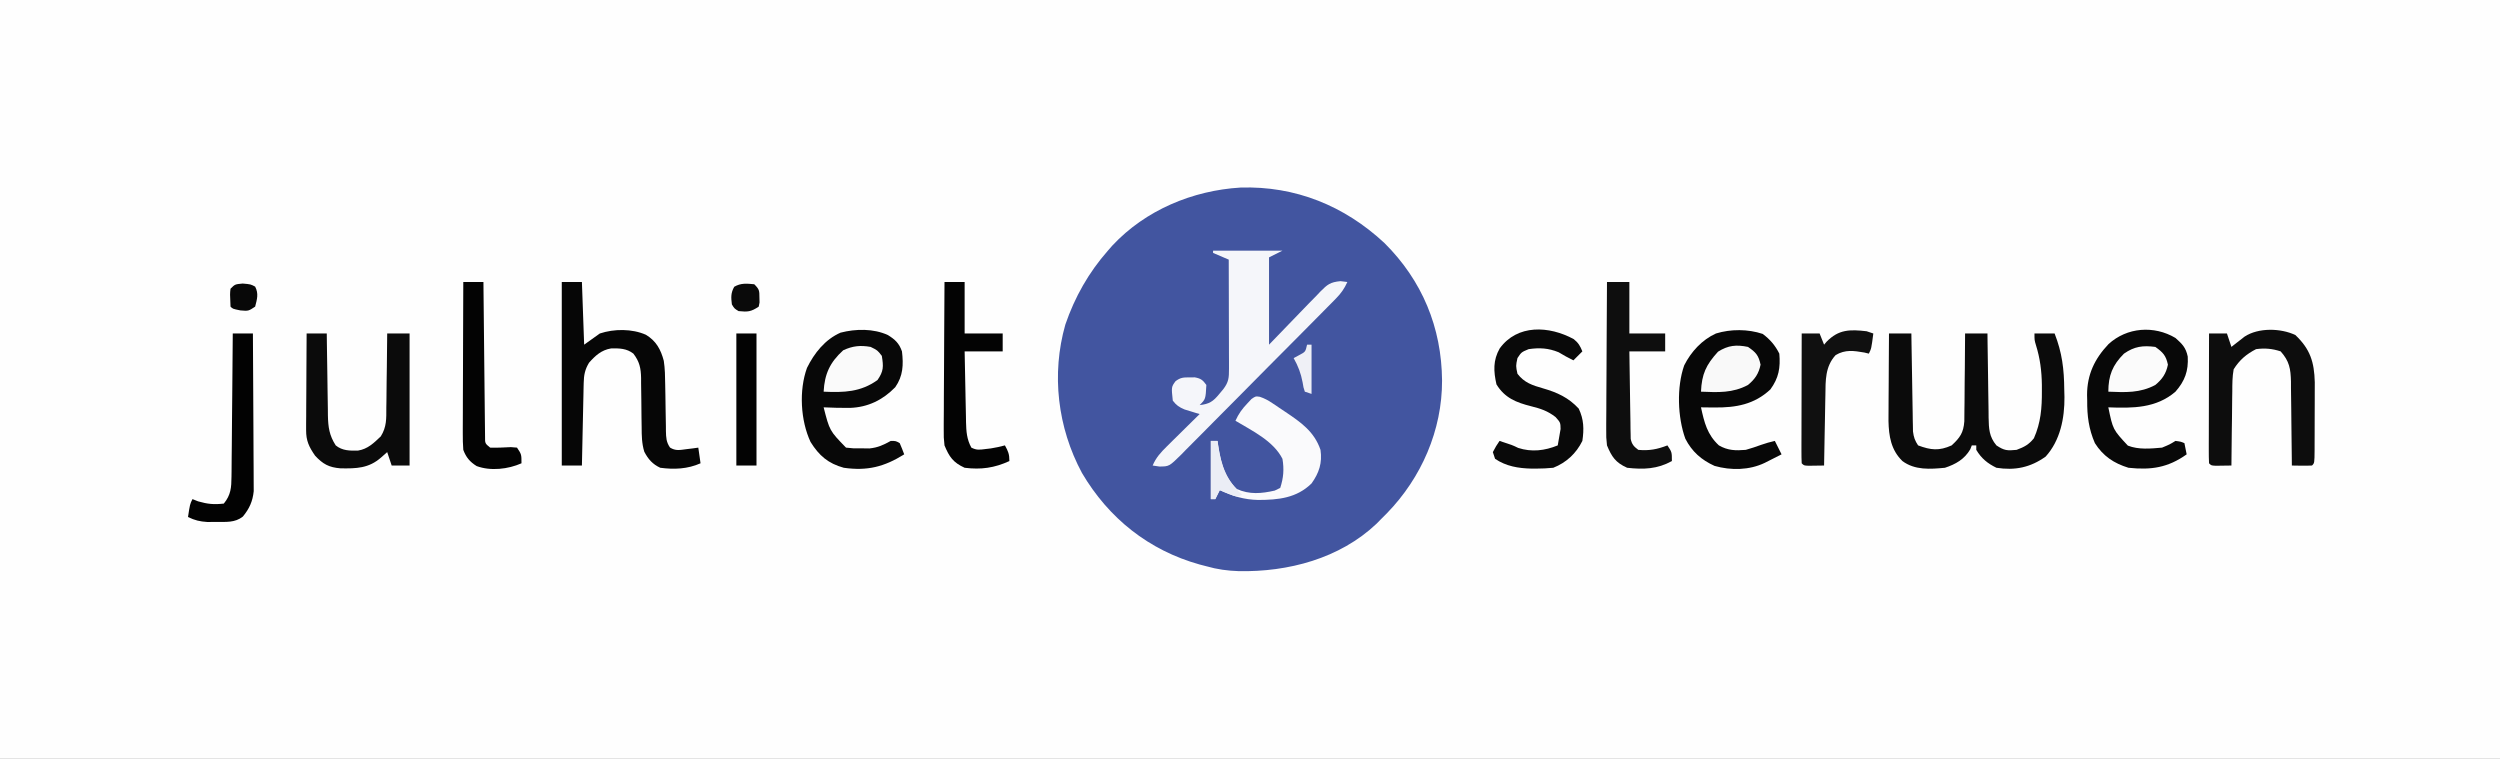 <?xml version="1.0" encoding="UTF-8"?>
<svg version="1.1" xmlns="http://www.w3.org/2000/svg" width="1117" height="339">
<rect width="100%" height="100%" fill="#808080" stroke="none"/>
<path d="M0 0 C368.61 0 737.22 0 1117 0 C1117 111.87 1117 223.74 1117 339 C748.39 339 379.78 339 0 339 C0 227.13 0 115.26 0 0 Z " fill="#FEFEFE" transform="translate(0,0)"/>
<path d="M0 0 C24.528 -0.788 46.461 8.128 64.336 24.773 C81.202 41.531 89.882 62.475 90.086 86.195 C90.145 108.407 80.87 129.651 65.453 145.512 C64.569 146.397 63.685 147.283 62.773 148.195 C62.116 148.864 61.459 149.533 60.781 150.223 C44.325 165.796 21.256 171.808 -0.77 171.383 C-5.781 171.216 -10.405 170.588 -15.227 169.195 C-16.708 168.811 -16.708 168.811 -18.219 168.418 C-40.931 162.073 -58.902 147.768 -70.812 127.496 C-81.713 107.216 -84.546 83.363 -78.227 61.195 C-74.004 48.901 -67.805 37.947 -59.227 28.195 C-58.56 27.433 -57.894 26.672 -57.207 25.887 C-42.43 10.068 -21.344 1.292 0 0 Z " fill="#4255A0" transform="translate(554.227,83.805)"/>
<path d="M0 0 C3.3 0 6.6 0 10 0 C10.02 1.373 10.04 2.745 10.06 4.159 C10.136 9.251 10.225 14.342 10.317 19.434 C10.356 21.637 10.391 23.841 10.422 26.045 C10.468 29.212 10.526 32.38 10.586 35.547 C10.597 36.532 10.609 37.518 10.621 38.533 C10.641 39.454 10.661 40.375 10.681 41.323 C10.694 42.132 10.708 42.94 10.722 43.773 C11.038 46.304 11.572 47.884 13 50 C18.633 52.1 22.348 52.559 28 50 C31.717 46.572 33.278 44.357 33.659 39.28 C33.7 37.45 33.715 35.619 33.707 33.789 C33.722 32.821 33.737 31.853 33.753 30.855 C33.796 27.778 33.805 24.702 33.812 21.625 C33.836 19.533 33.861 17.44 33.889 15.348 C33.951 10.232 33.984 5.116 34 0 C37.3 0 40.6 0 44 0 C44.015 1.337 44.029 2.674 44.044 4.052 C44.102 9.018 44.179 13.985 44.262 18.951 C44.296 21.1 44.324 23.248 44.346 25.397 C44.38 28.488 44.432 31.578 44.488 34.668 C44.495 35.626 44.501 36.585 44.508 37.573 C44.616 42.482 44.714 46.072 48 50 C51.529 52.353 52.843 52.408 57 52 C60.429 50.722 62.457 49.679 64.75 46.812 C67.836 39.869 68.356 33.245 68.312 25.75 C68.311 24.828 68.31 23.907 68.309 22.958 C68.221 16.757 67.518 11.128 65.656 5.18 C65 3 65 3 65 0 C67.97 0 70.94 0 74 0 C77.363 8.627 78.231 15.867 78.312 25.125 C78.356 26.741 78.356 26.741 78.4 28.391 C78.474 37.845 76.534 47.778 70 55 C63.172 59.881 56.278 61.302 48 60 C43.988 58.029 41.307 55.846 39 52 C39 51.34 39 50.68 39 50 C38.34 50 37.68 50 37 50 C36.773 50.578 36.546 51.155 36.312 51.75 C33.715 56.203 29.784 58.421 25 60 C18.371 60.639 11.555 61.13 6 57 C0.913 52.054 -0.078 45.886 -0.227 39.053 C-0.227 37.233 -0.216 35.413 -0.195 33.594 C-0.192 32.628 -0.19 31.663 -0.187 30.669 C-0.176 27.612 -0.151 24.556 -0.125 21.5 C-0.115 19.417 -0.106 17.333 -0.098 15.25 C-0.076 10.167 -0.041 5.083 0 0 Z " fill="#0B0B0B" transform="translate(844,149)"/>
<path d="M0 0 C10.23 0 20.46 0 31 0 C29 1 27 2 25 3 C25 15.87 25 28.74 25 42 C33.919 32.804 33.919 32.804 42.799 23.57 C43.928 22.42 45.059 21.272 46.191 20.125 C47.045 19.218 47.045 19.218 47.915 18.293 C51.087 15.116 52.287 14.07 56.926 13.617 C57.94 13.744 58.955 13.87 60 14 C58.652 16.997 57.15 19.108 54.845 21.442 C54.196 22.104 53.548 22.766 52.879 23.448 C52.168 24.163 51.457 24.878 50.724 25.614 C49.599 26.756 49.599 26.756 48.452 27.921 C45.97 30.438 43.48 32.946 40.988 35.453 C40.138 36.31 39.288 37.167 38.413 38.05 C33.917 42.581 29.415 47.107 24.908 51.627 C20.25 56.302 15.613 60.997 10.981 65.697 C7.418 69.305 3.839 72.897 0.256 76.486 C-1.46 78.21 -3.171 79.941 -4.876 81.677 C-7.26 84.103 -9.665 86.505 -12.077 88.903 C-13.128 89.988 -13.128 89.988 -14.201 91.094 C-19.629 96.42 -19.629 96.42 -23.995 96.444 C-24.987 96.297 -25.978 96.151 -27 96 C-25.486 92.432 -23.395 90.163 -20.648 87.453 C-19.798 86.609 -18.947 85.764 -18.07 84.895 C-17.181 84.022 -16.291 83.149 -15.375 82.25 C-14.478 81.362 -13.581 80.474 -12.656 79.559 C-10.442 77.368 -8.223 75.182 -6 73 C-6.615 72.818 -7.23 72.636 -7.863 72.449 C-8.672 72.198 -9.48 71.946 -10.312 71.688 C-11.113 71.444 -11.914 71.2 -12.738 70.949 C-15.161 69.932 -16.412 69.083 -18 67 C-18.654 60.893 -18.654 60.893 -16.758 58.305 C-14.537 56.656 -13.244 56.598 -10.5 56.625 C-9.34 56.613 -9.34 56.613 -8.156 56.602 C-5.483 57.096 -4.566 57.796 -3 60 C-3.333 66.333 -3.333 66.333 -6 69 C-1.69 68.517 0.024 67.398 2.75 64.062 C3.639 62.997 3.639 62.997 4.547 61.91 C6.986 58.704 7.123 56.8 7.114 52.816 C7.113 51.735 7.113 50.654 7.113 49.54 C7.108 48.369 7.103 47.199 7.098 45.992 C7.096 44.796 7.095 43.601 7.093 42.369 C7.088 38.537 7.075 34.706 7.062 30.875 C7.057 28.283 7.053 25.69 7.049 23.098 C7.038 16.732 7.021 10.366 7 4 C4.69 3.01 2.38 2.02 0 1 C0 0.67 0 0.34 0 0 Z " fill="#F5F6FA" transform="translate(542,112)"/>
<path d="M0 0 C3.209 1.986 5.043 3.662 6.312 7.312 C7.012 13.28 6.842 18.253 3.312 23.312 C-2.262 29.023 -8.849 32.269 -16.891 32.559 C-20.829 32.602 -24.753 32.488 -28.688 32.312 C-26.012 42.774 -26.012 42.774 -18.688 50.312 C-15.461 50.67 -15.461 50.67 -11.875 50.625 C-10.672 50.642 -9.47 50.659 -8.23 50.676 C-4.403 50.283 -2.029 49.15 1.312 47.312 C3.562 47.312 3.562 47.312 5.312 48.312 C6.026 49.96 6.696 51.626 7.312 53.312 C-1.599 58.889 -9.204 60.809 -19.688 59.312 C-26.696 57.373 -30.714 53.893 -34.531 47.789 C-39.016 38.183 -39.77 24.748 -36.125 14.688 C-32.866 8.056 -28.017 1.949 -21.121 -1.062 C-14.299 -2.814 -6.49 -2.939 0 0 Z " fill="#080808" transform="translate(396.688,149.688)"/>
<path d="M0 0 C3.066 2.733 4.651 4.319 5.484 8.332 C5.839 14.738 4.21 19.187 0 24 C-8.647 31.44 -19.139 31.423 -30 31 C-27.953 40.925 -27.953 40.925 -21.27 48.102 C-16.486 49.995 -11.049 49.44 -6 49 C-2.564 47.577 -2.564 47.577 0 46 C2.375 46.312 2.375 46.312 4 47 C4.495 49.475 4.495 49.475 5 52 C-3.351 57.965 -10.876 59.08 -21 58 C-27.559 55.981 -32.331 52.781 -36 47 C-38.746 40.692 -39.495 34.828 -39.438 28 C-39.457 27.162 -39.477 26.324 -39.498 25.461 C-39.491 16.359 -36.118 9.294 -29.895 2.73 C-21.667 -4.785 -9.6 -5.7 0 0 Z " fill="#080808" transform="translate(972,151)"/>
<path d="M0 0 C3.302 2.455 5.597 5.132 7.438 8.812 C7.979 15.093 7.216 19.653 3.438 24.812 C-3.703 31.496 -11.892 32.972 -21.438 32.875 C-22.59 32.866 -23.742 32.857 -24.93 32.848 C-25.799 32.836 -26.667 32.824 -27.562 32.812 C-26.062 39.667 -24.793 44.955 -19.562 49.812 C-15.587 52.114 -12.098 52.19 -7.562 51.812 C-5.221 51.163 -2.956 50.405 -0.676 49.566 C1.346 48.845 3.349 48.298 5.438 47.812 C6.428 49.792 7.418 51.773 8.438 53.812 C6.835 54.627 5.23 55.439 3.625 56.25 C2.732 56.702 1.838 57.155 0.918 57.621 C-5.968 60.928 -14.181 61.061 -21.496 58.977 C-27.391 56.303 -31.596 52.606 -34.562 46.812 C-38.013 37.235 -38.476 23.745 -35.062 14.062 C-32.002 7.975 -27.133 2.657 -20.875 -0.188 C-14.202 -2.223 -6.581 -2.194 0 0 Z " fill="#070707" transform="translate(787.562,149.188)"/>
<path d="M0 0 C2.97 0 5.94 0 9 0 C9.33 9.24 9.66 18.48 10 28 C13.465 25.525 13.465 25.525 17 23 C23.356 20.881 31.376 20.831 37.562 23.562 C42.12 26.274 44.245 30.116 45.584 35.234 C46.115 38.764 46.174 42.258 46.211 45.82 C46.239 47.34 46.268 48.859 46.297 50.379 C46.338 52.76 46.375 55.141 46.401 57.522 C46.429 59.83 46.475 62.137 46.523 64.445 C46.527 65.158 46.53 65.87 46.533 66.605 C46.606 69.518 46.677 71.533 48.361 73.968 C50.87 75.548 52.801 75.061 55.688 74.688 C56.681 74.568 57.675 74.448 58.699 74.324 C59.458 74.217 60.218 74.11 61 74 C61.495 77.465 61.495 77.465 62 81 C56.228 83.566 50.197 83.832 44 83 C40.586 81.417 38.624 79.195 36.871 75.836 C35.74 72.152 35.702 68.629 35.691 64.812 C35.666 63.211 35.641 61.609 35.615 60.008 C35.586 57.5 35.562 54.992 35.544 52.483 C35.522 50.051 35.483 47.62 35.441 45.188 C35.441 44.442 35.441 43.696 35.441 42.927 C35.356 38.446 34.731 35.583 32 32 C29.006 29.671 25.762 29.582 22.027 29.68 C17.762 30.354 14.952 32.916 12.188 36.062 C10.338 39.081 9.869 41.641 9.795 45.104 C9.775 45.925 9.755 46.745 9.734 47.591 C9.709 48.913 9.709 48.913 9.684 50.262 C9.663 51.168 9.642 52.073 9.621 53.007 C9.555 55.9 9.496 58.794 9.438 61.688 C9.394 63.649 9.351 65.611 9.307 67.572 C9.2 72.381 9.098 77.191 9 82 C6.03 82 3.06 82 0 82 C0 54.94 0 27.88 0 0 Z " fill="#060606" transform="translate(251,126)"/>
<path d="M0 0 C6.636 6.296 8.437 12.017 8.68 21.082 C8.687 22.763 8.682 24.444 8.668 26.125 C8.668 27.02 8.667 27.915 8.667 28.837 C8.664 30.709 8.656 32.581 8.643 34.454 C8.625 37.332 8.623 40.211 8.623 43.09 C8.618 44.914 8.612 46.738 8.605 48.562 C8.604 49.426 8.603 50.289 8.602 51.179 C8.554 57.196 8.554 57.196 7.438 58.312 C5.918 58.384 4.396 58.396 2.875 58.375 C2.049 58.366 1.222 58.357 0.371 58.348 C-0.267 58.336 -0.905 58.324 -1.562 58.312 C-1.568 57.487 -1.568 57.487 -1.574 56.645 C-1.615 50.901 -1.685 45.159 -1.77 39.416 C-1.798 37.274 -1.819 35.133 -1.833 32.991 C-1.855 29.908 -1.902 26.825 -1.953 23.742 C-1.954 22.789 -1.956 21.835 -1.957 20.853 C-2.083 15.085 -2.67 11.678 -6.562 7.312 C-10.29 6.07 -13.69 5.783 -17.562 6.312 C-21.94 8.586 -24.945 11.141 -27.562 15.312 C-28.166 18.608 -28.167 21.863 -28.172 25.207 C-28.188 26.154 -28.205 27.102 -28.222 28.078 C-28.27 31.094 -28.292 34.109 -28.312 37.125 C-28.341 39.174 -28.371 41.223 -28.402 43.271 C-28.476 48.285 -28.526 53.298 -28.562 58.312 C-30.042 58.339 -31.521 58.359 -33 58.375 C-33.824 58.387 -34.647 58.398 -35.496 58.41 C-37.562 58.312 -37.562 58.312 -38.562 57.312 C-38.656 55.502 -38.68 53.688 -38.676 51.875 C-38.676 50.714 -38.676 49.552 -38.676 48.356 C-38.671 47.093 -38.665 45.829 -38.66 44.527 C-38.659 43.241 -38.657 41.955 -38.656 40.631 C-38.652 37.206 -38.642 33.782 -38.631 30.357 C-38.621 26.865 -38.616 23.373 -38.611 19.881 C-38.601 13.025 -38.584 6.169 -38.562 -0.688 C-35.922 -0.688 -33.282 -0.688 -30.562 -0.688 C-29.902 1.292 -29.242 3.272 -28.562 5.312 C-28.031 4.891 -27.5 4.469 -26.953 4.035 C-26.247 3.487 -25.54 2.939 -24.812 2.375 C-24.116 1.83 -23.42 1.284 -22.703 0.723 C-16.473 -3.381 -6.508 -3.083 0 0 Z " fill="#0D0D0D" transform="translate(1025.562,149.688)"/>
<path d="M0 0 C2.97 0 5.94 0 9 0 C9.015 1.301 9.029 2.603 9.044 3.944 C9.102 8.786 9.18 13.628 9.262 18.469 C9.296 20.562 9.324 22.655 9.346 24.749 C9.38 27.762 9.432 30.776 9.488 33.789 C9.495 34.721 9.501 35.652 9.508 36.612 C9.624 41.807 10.108 45.502 13 50 C15.936 52.393 19.254 52.42 22.977 52.316 C27.318 51.637 30.057 48.895 33.134 45.974 C35.805 41.717 35.603 38.039 35.609 33.105 C35.626 32.158 35.642 31.211 35.659 30.235 C35.708 27.219 35.729 24.204 35.75 21.188 C35.778 19.139 35.808 17.09 35.84 15.041 C35.914 10.027 35.963 5.014 36 0 C39.3 0 42.6 0 46 0 C46 19.47 46 38.94 46 59 C43.36 59 40.72 59 38 59 C37.34 57.02 36.68 55.04 36 53 C35.113 53.784 34.226 54.568 33.312 55.375 C27.778 60.266 22.226 60.379 15.102 60.25 C9.929 59.833 7.222 58.324 3.75 54.562 C1.047 50.605 -0.253 47.981 -0.227 43.14 C-0.227 42.179 -0.227 41.218 -0.227 40.228 C-0.216 39.199 -0.206 38.17 -0.195 37.109 C-0.192 36.05 -0.19 34.99 -0.187 33.898 C-0.176 30.515 -0.15 27.133 -0.125 23.75 C-0.115 21.456 -0.106 19.161 -0.098 16.867 C-0.076 11.245 -0.041 5.622 0 0 Z " fill="#0B0B0B" transform="translate(137,149)"/>
<path d="M0 0 C3.3 0 6.6 0 10 0 C10 7.59 10 15.18 10 23 C15.28 23 20.56 23 26 23 C26 25.64 26 28.28 26 31 C20.72 31 15.44 31 10 31 C10.069 36.785 10.157 42.568 10.262 48.352 C10.296 50.32 10.324 52.288 10.346 54.257 C10.38 57.084 10.432 59.911 10.488 62.738 C10.495 63.62 10.501 64.501 10.508 65.409 C10.537 66.64 10.537 66.64 10.568 67.896 C10.579 68.617 10.59 69.339 10.601 70.083 C11.12 72.579 11.978 73.48 14 75 C18.819 75.455 22.512 74.751 27 73 C29 76 29 76 29 80 C22.561 83.594 16.272 83.833 9 83 C3.852 80.692 2.122 78.121 0 73 C-0.361 69.507 -0.361 69.507 -0.341 65.618 C-0.341 64.905 -0.341 64.192 -0.342 63.457 C-0.34 61.12 -0.317 58.783 -0.293 56.445 C-0.287 54.817 -0.283 53.189 -0.28 51.561 C-0.269 47.29 -0.239 43.019 -0.206 38.748 C-0.175 34.384 -0.162 30.02 -0.146 25.656 C-0.114 17.104 -0.063 8.552 0 0 Z " fill="#0E0E0E" transform="translate(718,126)"/>
<path d="M0 0 C2.063 1.65 2.875 3.056 3.855 5.484 C2.535 6.804 1.215 8.124 -0.145 9.484 C-2.423 8.345 -4.599 7.203 -6.77 5.859 C-11.324 4.004 -15.289 3.773 -20.145 4.484 C-23.373 5.815 -23.373 5.815 -25.145 8.484 C-25.895 11.984 -25.895 11.984 -25.145 15.484 C-22.092 19.484 -18.442 20.651 -13.77 21.984 C-7.401 23.824 -2.346 26.11 2.23 31.047 C4.531 35.914 4.637 40.19 3.855 45.484 C1.112 51.073 -3.327 55.193 -9.145 57.484 C-11.739 57.731 -14.176 57.865 -16.77 57.859 C-17.478 57.858 -18.186 57.858 -18.916 57.857 C-24.738 57.726 -30.223 56.821 -35.145 53.484 C-35.64 51.999 -35.64 51.999 -36.145 50.484 C-34.707 47.797 -34.707 47.797 -33.145 45.484 C-27.434 47.344 -27.434 47.344 -24.832 48.609 C-18.824 50.565 -12.942 49.863 -7.145 47.484 C-6.839 45.928 -6.577 44.364 -6.332 42.797 C-6.181 41.927 -6.03 41.057 -5.875 40.16 C-5.933 37.291 -5.933 37.291 -8.137 34.809 C-11.709 32.048 -14.764 31.067 -19.082 29.984 C-25.64 28.331 -30.811 26.304 -34.52 20.234 C-35.844 14.405 -36.104 9.499 -33.082 4.172 C-25.207 -6.698 -11.038 -5.99 0 0 Z " fill="#090909" transform="translate(703.145,151.516)"/>
<path d="M0 0 C2.97 0 5.94 0 9 0 C9 7.59 9 15.18 9 23 C14.61 23 20.22 23 26 23 C26 25.64 26 28.28 26 31 C20.39 31 14.78 31 9 31 C9.097 36.321 9.2 41.641 9.317 46.961 C9.356 48.77 9.39 50.578 9.422 52.387 C9.468 54.992 9.526 57.595 9.586 60.199 C9.597 61.005 9.609 61.81 9.621 62.64 C9.73 66.811 9.952 70.251 12 74 C14.463 75.232 15.666 74.958 18.375 74.625 C19.146 74.535 19.917 74.445 20.711 74.352 C22.855 74.022 24.907 73.564 27 73 C28.461 75.647 29 76.894 29 80 C22.333 83.077 16.324 83.917 9 83 C3.883 80.666 2.112 78.112 0 73 C-0.361 69.507 -0.361 69.507 -0.341 65.618 C-0.341 64.905 -0.341 64.192 -0.342 63.457 C-0.34 61.12 -0.317 58.783 -0.293 56.445 C-0.287 54.817 -0.283 53.189 -0.28 51.561 C-0.269 47.29 -0.239 43.019 -0.206 38.748 C-0.175 34.384 -0.162 30.02 -0.146 25.656 C-0.114 17.104 -0.063 8.552 0 0 Z " fill="#030303" transform="translate(422,126)"/>
<path d="M0 0 C2.125 0.721 3.702 1.575 5.562 2.822 C6.198 3.247 6.835 3.673 7.491 4.111 C8.146 4.557 8.801 5.003 9.476 5.463 C10.446 6.108 10.446 6.108 11.437 6.767 C18.358 11.428 24.311 15.532 27.101 23.713 C27.936 29.563 26.484 33.976 23.101 38.713 C16.429 45.252 8.281 46.075 -0.745 46.092 C-6.976 45.965 -12.264 44.387 -17.899 41.713 C-18.559 43.033 -19.219 44.353 -19.899 45.713 C-20.559 45.713 -21.219 45.713 -21.899 45.713 C-21.899 37.133 -21.899 28.553 -21.899 19.713 C-20.909 19.713 -19.919 19.713 -18.899 19.713 C-18.801 20.414 -18.703 21.115 -18.603 21.838 C-17.396 29.49 -16.008 35.752 -10.274 41.213 C-4.584 43.742 0.681 43.264 6.663 41.9 C7.87 41.312 7.87 41.312 9.101 40.713 C10.578 36.281 10.887 32.332 10.101 27.713 C6.047 19.694 -3.468 15.165 -10.899 10.713 C-9.509 7.608 -7.884 5.347 -5.524 2.9 C-4.939 2.275 -4.354 1.65 -3.751 1.006 C-1.899 -0.287 -1.899 -0.287 0 0 Z " fill="#FAFAFC" transform="translate(562.899,177.287)"/>
<path d="M0 0 C2.97 0 5.94 0 9 0 C9.07 9.545 9.123 19.089 9.155 28.634 C9.171 33.067 9.192 37.499 9.226 41.931 C9.259 46.211 9.277 50.49 9.285 54.769 C9.29 56.4 9.301 58.031 9.317 59.661 C9.339 61.95 9.342 64.237 9.341 66.526 C9.347 67.827 9.354 69.128 9.361 70.469 C8.896 75.022 7.41 78.296 4.5 81.812 C0.949 84.624 -3.055 84.166 -7.375 84.188 C-8.682 84.202 -9.989 84.216 -11.336 84.23 C-14.738 84.016 -16.967 83.481 -20 82 C-19.125 76.25 -19.125 76.25 -18 74 C-17.175 74.33 -16.35 74.66 -15.5 75 C-11.231 76.22 -8.424 76.508 -4 76 C-0.816 72.121 -0.611 68.826 -0.568 63.915 C-0.557 63.222 -0.547 62.528 -0.537 61.814 C-0.507 59.536 -0.497 57.259 -0.488 54.98 C-0.471 53.396 -0.453 51.811 -0.434 50.226 C-0.386 46.066 -0.357 41.905 -0.33 37.744 C-0.301 33.494 -0.254 29.244 -0.209 24.994 C-0.123 16.663 -0.056 8.332 0 0 Z " fill="#020202" transform="translate(104,149)"/>
<path d="M0 0 C2.97 0 5.94 0 9 0 C9.012 1.346 9.012 1.346 9.025 2.72 C9.102 11.167 9.19 19.613 9.288 28.059 C9.338 32.402 9.384 36.745 9.422 41.087 C9.459 45.276 9.505 49.465 9.558 53.653 C9.577 55.254 9.592 56.854 9.603 58.454 C9.62 60.691 9.649 62.927 9.681 65.164 C9.694 66.438 9.708 67.713 9.722 69.026 C9.692 72.117 9.692 72.117 12 74 C15.101 74.101 18.151 73.93 21.25 73.777 C22.157 73.851 23.065 73.924 24 74 C26 77 26 77 26 81 C20.039 83.649 12.184 84.555 5.961 82.242 C2.904 80.33 1.241 78.323 0 75 C-0.18 72.514 -0.253 70.144 -0.227 67.661 C-0.227 66.929 -0.228 66.197 -0.228 65.443 C-0.227 63.029 -0.211 60.616 -0.195 58.203 C-0.192 56.527 -0.189 54.852 -0.187 53.176 C-0.179 48.77 -0.159 44.364 -0.137 39.958 C-0.117 35.46 -0.108 30.963 -0.098 26.465 C-0.076 17.643 -0.042 8.822 0 0 Z " fill="#030303" transform="translate(207,126)"/>
<path d="M0 0 C0.99 0.33 1.98 0.66 3 1 C2.125 7.75 2.125 7.75 1 10 C0.319 9.835 -0.361 9.67 -1.062 9.5 C-5.86 8.683 -9.485 8.125 -13.812 10.625 C-18.548 15.767 -18.326 21.938 -18.414 28.555 C-18.433 29.456 -18.453 30.358 -18.473 31.287 C-18.532 34.149 -18.579 37.012 -18.625 39.875 C-18.663 41.823 -18.702 43.771 -18.742 45.719 C-18.838 50.479 -18.922 55.239 -19 60 C-20.479 60.027 -21.958 60.046 -23.438 60.062 C-24.261 60.074 -25.085 60.086 -25.934 60.098 C-28 60 -28 60 -29 59 C-29.094 57.189 -29.117 55.375 -29.114 53.562 C-29.113 52.401 -29.113 51.24 -29.113 50.044 C-29.108 48.78 -29.103 47.517 -29.098 46.215 C-29.096 44.929 -29.095 43.643 -29.093 42.318 C-29.09 38.894 -29.08 35.469 -29.069 32.045 C-29.058 28.553 -29.054 25.06 -29.049 21.568 C-29.038 14.712 -29.021 7.856 -29 1 C-26.36 1 -23.72 1 -21 1 C-20.34 2.65 -19.68 4.3 -19 6 C-18.634 5.567 -18.268 5.134 -17.891 4.688 C-12.507 -0.849 -7.442 -0.86 0 0 Z " fill="#101010" transform="translate(834,148)"/>
<path d="M0 0 C2.97 0 5.94 0 9 0 C9 19.47 9 38.94 9 59 C6.03 59 3.06 59 0 59 C0 39.53 0 20.06 0 0 Z " fill="#030303" transform="translate(329,149)"/>
<path d="M0 0 C3.535 2.404 4.737 3.762 5.625 7.938 C4.802 11.969 3.107 14.419 0 17 C-6.834 20.661 -13.376 20.314 -21 20 C-20.651 12.138 -18.753 8.016 -13.375 2.125 C-8.852 -0.723 -5.216 -1.076 0 0 Z " fill="#F9F9F9" transform="translate(781,155)"/>
<path d="M0 0 C3.062 1.5 3.062 1.5 5 4 C5.768 8.837 5.841 10.78 3.062 14.812 C-4.496 20.211 -11.926 20.415 -21 20 C-20.575 12.058 -18.172 6.884 -12.25 1.5 C-8.005 -0.459 -4.596 -0.811 0 0 Z " fill="#FAFAFA" transform="translate(389,155)"/>
<path d="M0 0 C3.408 2.414 4.753 3.839 5.625 7.938 C4.802 11.969 3.107 14.419 0 17 C-6.834 20.661 -13.376 20.314 -21 20 C-20.967 12.766 -19.151 8.139 -14 3 C-9.292 -0.275 -5.564 -0.707 0 0 Z " fill="#FBFBFB" transform="translate(963,155)"/>
<path d="M0 0 C0.99 0 1.98 0 3 0 C3.098 0.701 3.196 1.403 3.297 2.125 C4.733 11.237 7.034 17.808 14 24 C12 25 12 25 10.055 24.441 C8.976 24.006 8.976 24.006 7.875 23.562 C6.788 23.131 6.788 23.131 5.68 22.691 C5.125 22.463 4.571 22.235 4 22 C3.34 23.32 2.68 24.64 2 26 C1.34 26 0.68 26 0 26 C0 17.42 0 8.84 0 0 Z " fill="#EBEDF5" transform="translate(541,197)"/>
<path d="M0 0 C2.325 2.325 2.295 2.847 2.312 6 C2.329 6.701 2.346 7.402 2.363 8.125 C2.183 9.053 2.183 9.053 2 10 C-1.469 12.313 -2.922 12.425 -7 12 C-8.875 10.875 -8.875 10.875 -10 9 C-10.39 5.882 -10.504 3.89 -8.938 1.125 C-5.933 -0.62 -3.392 -0.308 0 0 Z " fill="#0A0A0A" transform="translate(337,127)"/>
<path d="M0 0 C3.562 0.312 3.562 0.312 5.562 1.375 C7.196 4.54 6.415 6.963 5.562 10.312 C2.562 12.312 2.562 12.312 -1.062 12 C-4.438 11.312 -4.438 11.312 -5.438 10.312 C-5.711 4.576 -5.711 4.576 -5.438 2.312 C-3.438 0.312 -3.438 0.312 0 0 Z " fill="#080808" transform="translate(108.438,126.688)"/>
<path d="M0 0 C0.66 0 1.32 0 2 0 C2 7.26 2 14.52 2 22 C1.01 21.67 0.02 21.34 -1 21 C-1.625 19.145 -1.625 19.145 -2 16.812 C-2.757 12.798 -3.978 9.584 -6 6 C-5.196 5.567 -4.391 5.134 -3.562 4.688 C-0.722 3.195 -0.722 3.195 0 0 Z " fill="#EFF0F6" transform="translate(584,154)"/>
</svg>
